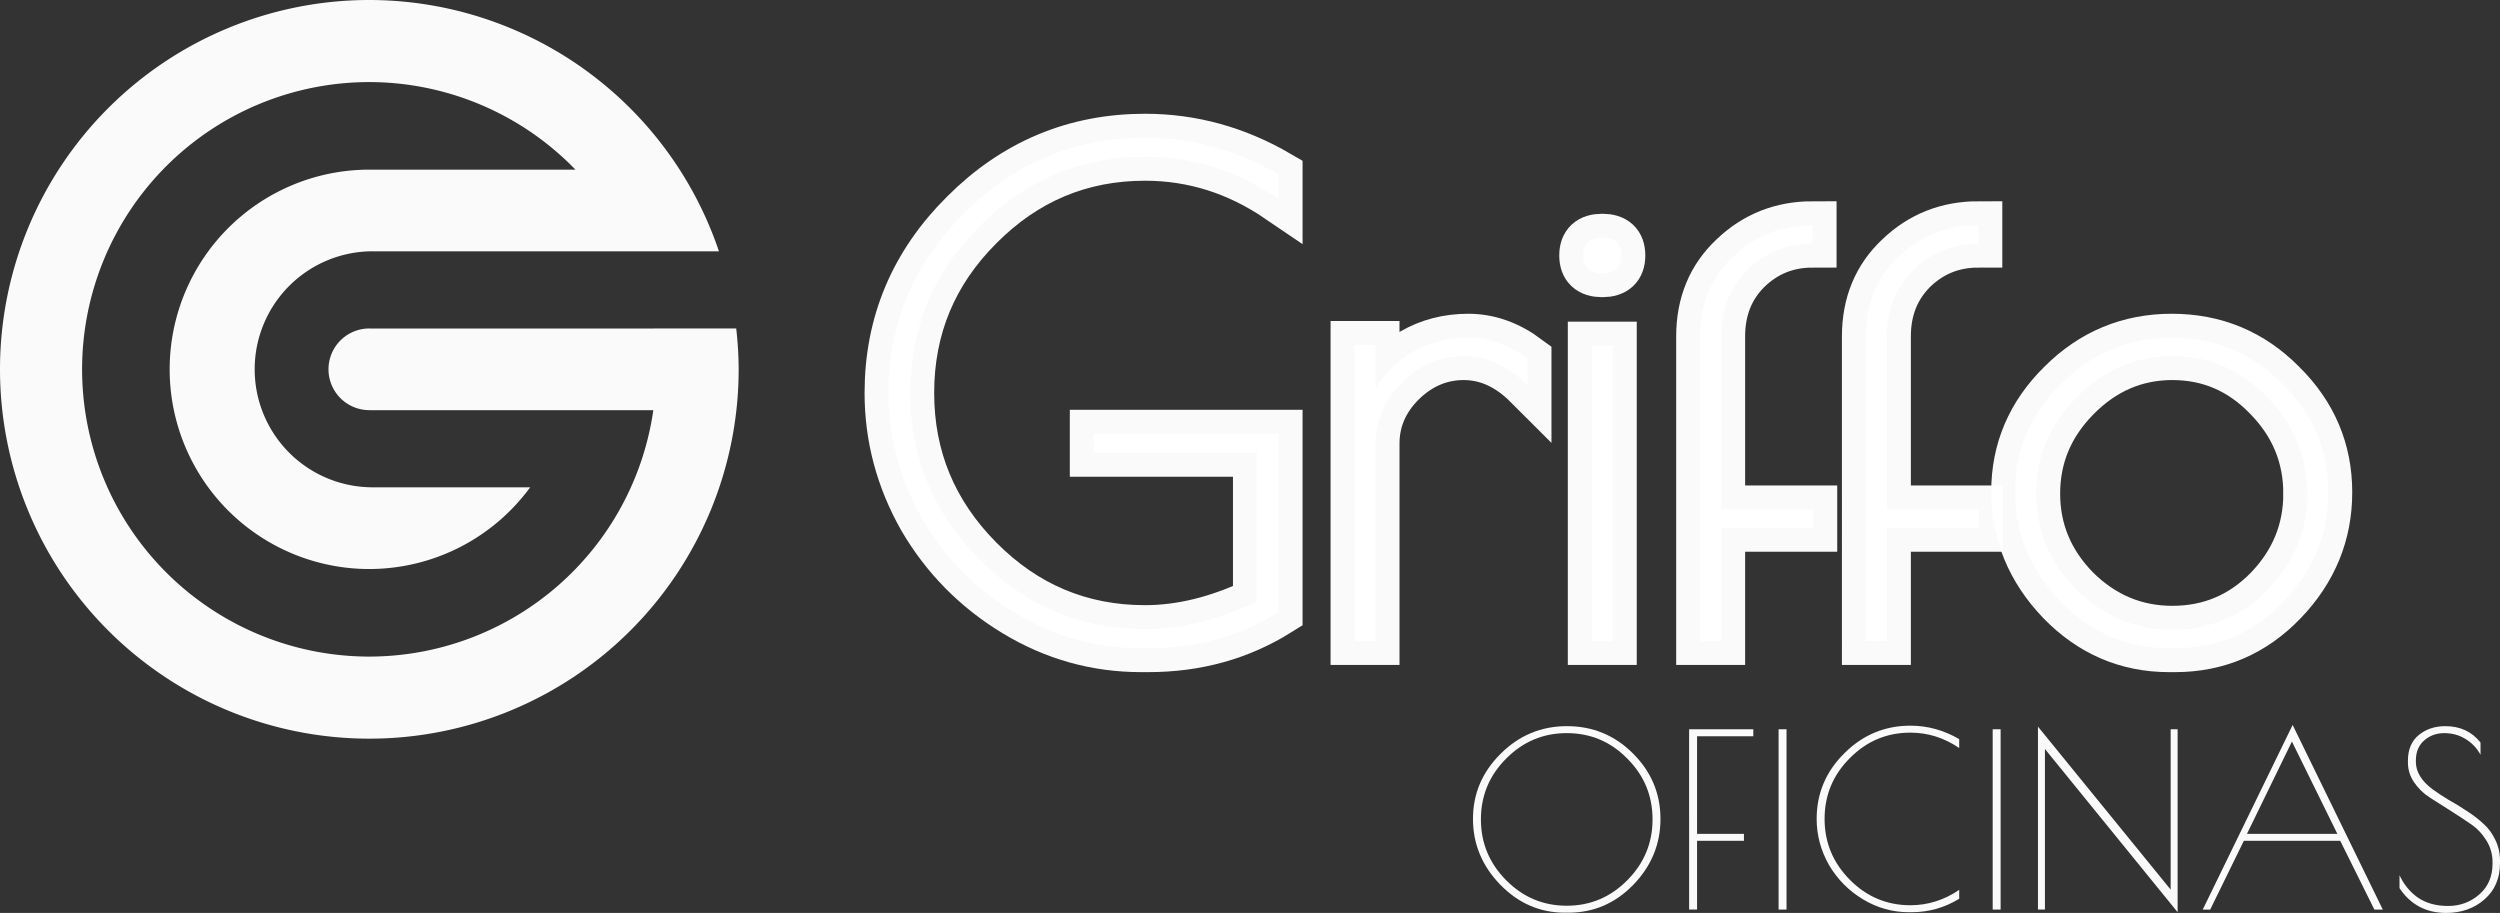 <?xml version="1.0" encoding="UTF-8" standalone="no"?>
<!-- Created with Inkscape (http://www.inkscape.org/) -->

<svg
   xmlns:dc="http://purl.org/dc/elements/1.1/"
   xmlns:cc="http://creativecommons.org/ns#"
   xmlns:rdf="http://www.w3.org/1999/02/22-rdf-syntax-ns#"
   xmlns:svg="http://www.w3.org/2000/svg"
   xmlns="http://www.w3.org/2000/svg"
   xmlns:sodipodi="http://sodipodi.sourceforge.net/DTD/sodipodi-0.dtd"
   xmlns:inkscape="http://www.inkscape.org/namespaces/inkscape"
   width="365.929"
   height="133.627"
   id="svg3756"
   version="1.1"
   inkscape:version="0.92.1 r15371"
   viewBox="0 0 365.929 133.627"
   inkscape:export-filename="/home/william/LogoHorsgle.png"
   inkscape:export-xdpi="90"
   inkscape:export-ydpi="90"
   sodipodi:docname="griffooficinas.svg">
  <rect x="0" y="0" width="365.929" height="133.627" fill="#333333" stroke="none"/>
  <defs
     id="defs3758">
    <clipPath
       id="clipPath6141"
       clipPathUnits="userSpaceOnUse">
      <rect
         style="opacity:1;fill:#ffffff;fill-opacity:1;stroke:#000000;stroke-width:0.5;stroke-miterlimit:4;stroke-dasharray:none;stroke-opacity:1;paint-order:markers stroke fill"
         id="rect6143"
         width="274.753"
         height="168.914"
         x="-15.051"
         y="478.336"
         ry="18.174" />
    </clipPath>
    <clipPath
       id="clipPath6206"
       clipPathUnits="userSpaceOnUse">
      <rect
         ry="0"
         y="362.829"
         x="-50.581"
         height="44.038"
         width="62.232"
         id="rect6208"
         style="opacity:0.491;fill:#ffffff;fill-opacity:1;stroke:none;stroke-width:5.168;stroke-miterlimit:4;stroke-dasharray:none;stroke-opacity:1;paint-order:markers stroke fill" />
    </clipPath>
    <clipPath
       clipPathUnits="userSpaceOnUse"
       id="clipPath6363">
      <path
         d="M 0,800 H 800 V 0 H 0 Z"
         id="path6361"
         inkscape:connector-curvature="0" />
    </clipPath>
    <clipPath
       clipPathUnits="userSpaceOnUse"
       id="clipPath6475">
      <path
         d="M 0,0 H 800 V 800 H 0 Z"
         id="path6473"
         inkscape:connector-curvature="0" />
    </clipPath>
    <radialGradient
       fx="0"
       fy="0"
       cx="0"
       cy="0"
       r="1"
       gradientUnits="userSpaceOnUse"
       gradientTransform="matrix(400,0,0,-400,400,400)"
       spreadMethod="pad"
       id="radialGradient6491">
      <stop
         style="stop-opacity:0;stop-color:#ffffff"
         offset="0"
         id="stop6485" />
      <stop
         style="stop-opacity:0.1;stop-color:#ffffff"
         offset="0.795"
         id="stop6487" />
      <stop
         style="stop-opacity:0.1;stop-color:#ffffff"
         offset="1"
         id="stop6489" />
    </radialGradient>
    <mask
       maskUnits="userSpaceOnUse"
       x="0"
       y="0"
       width="1"
       height="1"
       id="mask6493">
      <g
         id="g6503">
        <g
           id="g6501">
          <g
             id="g6499">
            <g
               id="g6497">
              <path
                 d="M -32768,32767 H 32767 V -32768 H -32768 Z"
                 style="fill:url(#radialGradient6491);stroke:none"
                 id="path6495"
                 inkscape:connector-curvature="0" />
            </g>
          </g>
        </g>
      </g>
    </mask>
    <radialGradient
       fx="0"
       fy="0"
       cx="0"
       cy="0"
       r="1"
       gradientUnits="userSpaceOnUse"
       gradientTransform="matrix(400,0,0,-400,400,400)"
       spreadMethod="pad"
       id="radialGradient6515">
      <stop
         style="stop-opacity:1;stop-color:#ffffff"
         offset="0"
         id="stop6509" />
      <stop
         style="stop-opacity:1;stop-color:#1d1d1b"
         offset="0.795"
         id="stop6511" />
      <stop
         style="stop-opacity:1;stop-color:#1d1d1b"
         offset="1"
         id="stop6513" />
    </radialGradient>
    <clipPath
       clipPathUnits="userSpaceOnUse"
       id="clipPath6525">
      <path
         d="M 0,800 H 800 V 0 H 0 Z"
         id="path6523"
         inkscape:connector-curvature="0" />
    </clipPath>
    <clipPath
       clipPathUnits="userSpaceOnUse"
       id="clipPath6533">
      <path
         d="M 0,800 H 800 V 0 H 0 Z"
         id="path6531"
         inkscape:connector-curvature="0" />
    </clipPath>
    <clipPath
       clipPathUnits="userSpaceOnUse"
       id="clipPath6537">
      <path
         d="M 800,0 H 0 v 800 h 800 z"
         id="path6535"
         inkscape:connector-curvature="0" />
    </clipPath>
    <radialGradient
       fx="0"
       fy="0"
       cx="0"
       cy="0"
       r="1"
       gradientUnits="userSpaceOnUse"
       gradientTransform="matrix(400,0,0,-400,400,400)"
       spreadMethod="pad"
       id="radialGradient6549">
      <stop
         style="stop-opacity:0;stop-color:#ffffff"
         offset="0"
         id="stop6543" />
      <stop
         style="stop-opacity:0.1;stop-color:#ffffff"
         offset="0.795"
         id="stop6545" />
      <stop
         style="stop-opacity:0.1;stop-color:#ffffff"
         offset="1"
         id="stop6547" />
    </radialGradient>
    <mask
       maskUnits="userSpaceOnUse"
       x="0"
       y="0"
       width="1"
       height="1"
       id="mask6551">
      <g
         id="g6561">
        <g
           id="g6559">
          <g
             id="g6557">
            <g
               id="g6555">
              <path
                 d="M -32768,32767 H 32767 V -32768 H -32768 Z"
                 style="fill:url(#radialGradient6549);stroke:none"
                 id="path6553"
                 inkscape:connector-curvature="0" />
            </g>
          </g>
        </g>
      </g>
    </mask>
    <radialGradient
       fx="0"
       fy="0"
       cx="0"
       cy="0"
       r="1"
       gradientUnits="userSpaceOnUse"
       gradientTransform="matrix(400,0,0,-400,400,400)"
       spreadMethod="pad"
       id="radialGradient6569">
      <stop
         style="stop-opacity:1;stop-color:#ffffff"
         offset="0"
         id="stop6563" />
      <stop
         style="stop-opacity:1;stop-color:#1d1d1b"
         offset="0.795"
         id="stop6565" />
      <stop
         style="stop-opacity:1;stop-color:#1d1d1b"
         offset="1"
         id="stop6567" />
    </radialGradient>
    <clipPath
       clipPathUnits="userSpaceOnUse"
       id="clipPath6595">
      <path
         d="M -0.027,799.988 H 799.928 V 0.086 H -0.027 Z"
         id="path6593"
         inkscape:connector-curvature="0" />
    </clipPath>
    <radialGradient
       id="radialGradient4639"
       spreadMethod="pad"
       gradientTransform="matrix(400,0,0,-400,400,400)"
       gradientUnits="userSpaceOnUse"
       r="1"
       cy="0"
       cx="0"
       fy="0"
       fx="0">
      <stop
         id="stop4633"
         offset="0"
         style="stop-opacity:1;stop-color:#000000" />
      <stop
         id="stop4635"
         offset="1"
         style="stop-opacity:0.044;stop-color:#ffffff" />
      <stop
         id="stop4637"
         offset="1"
         style="stop-opacity:0;stop-color:#fffcff" />
    </radialGradient>
    <clipPath
       id="clipPath6141-8"
       clipPathUnits="userSpaceOnUse">
      <rect
         style="opacity:1;fill:#ffffff;fill-opacity:1;stroke:#000000;stroke-width:0.5;stroke-miterlimit:4;stroke-dasharray:none;stroke-opacity:1;paint-order:markers stroke fill"
         id="rect6143-4"
         width="274.753"
         height="168.914"
         x="-15.051"
         y="478.336"
         ry="18.174" />
    </clipPath>
    <clipPath
       id="clipPath6206-6"
       clipPathUnits="userSpaceOnUse">
      <rect
         ry="0"
         y="362.829"
         x="-50.581"
         height="44.038"
         width="62.232"
         id="rect6208-6"
         style="opacity:0.491;fill:#ffffff;fill-opacity:1;stroke:none;stroke-width:5.168;stroke-miterlimit:4;stroke-dasharray:none;stroke-opacity:1;paint-order:markers stroke fill" />
    </clipPath>
    <clipPath
       clipPathUnits="userSpaceOnUse"
       id="clipPath6363-5">
      <path
         d="M 0,800 H 800 V 0 H 0 Z"
         id="path6361-5"
         inkscape:connector-curvature="0" />
    </clipPath>
    <clipPath
       clipPathUnits="userSpaceOnUse"
       id="clipPath6475-9">
      <path
         d="M 0,0 H 800 V 800 H 0 Z"
         id="path6473-2"
         inkscape:connector-curvature="0" />
    </clipPath>
    <radialGradient
       fx="0"
       fy="0"
       cx="0"
       cy="0"
       r="1"
       gradientUnits="userSpaceOnUse"
       gradientTransform="matrix(400,0,0,-400,400,400)"
       spreadMethod="pad"
       id="radialGradient6491-1">
      <stop
         style="stop-opacity:0;stop-color:#ffffff"
         offset="0"
         id="stop6485-3" />
      <stop
         style="stop-opacity:0.1;stop-color:#ffffff"
         offset="0.795"
         id="stop6487-0" />
      <stop
         style="stop-opacity:0.1;stop-color:#ffffff"
         offset="1"
         id="stop6489-2" />
    </radialGradient>
    <mask
       maskUnits="userSpaceOnUse"
       x="0"
       y="0"
       width="1"
       height="1"
       id="mask6493-5">
      <g
         id="g6503-2">
        <g
           id="g6501-2">
          <g
             id="g6499-5">
            <g
               id="g6497-7">
              <path
                 d="M -32768,32767 H 32767 V -32768 H -32768 Z"
                 style="fill:url(#radialGradient6491-1);stroke:none"
                 id="path6495-9"
                 inkscape:connector-curvature="0" />
            </g>
          </g>
        </g>
      </g>
    </mask>
    <radialGradient
       fx="0"
       fy="0"
       cx="0"
       cy="0"
       r="1"
       gradientUnits="userSpaceOnUse"
       gradientTransform="matrix(400,0,0,-400,400,400)"
       spreadMethod="pad"
       id="radialGradient6515-9">
      <stop
         style="stop-opacity:1;stop-color:#ffffff"
         offset="0"
         id="stop6509-1" />
      <stop
         style="stop-opacity:1;stop-color:#1d1d1b"
         offset="0.795"
         id="stop6511-7" />
      <stop
         style="stop-opacity:1;stop-color:#1d1d1b"
         offset="1"
         id="stop6513-9" />
    </radialGradient>
    <clipPath
       clipPathUnits="userSpaceOnUse"
       id="clipPath6525-3">
      <path
         d="M 0,800 H 800 V 0 H 0 Z"
         id="path6523-5"
         inkscape:connector-curvature="0" />
    </clipPath>
    <clipPath
       clipPathUnits="userSpaceOnUse"
       id="clipPath6533-9">
      <path
         d="M 0,800 H 800 V 0 H 0 Z"
         id="path6531-1"
         inkscape:connector-curvature="0" />
    </clipPath>
    <clipPath
       clipPathUnits="userSpaceOnUse"
       id="clipPath6537-6">
      <path
         d="M 800,0 H 0 v 800 h 800 z"
         id="path6535-1"
         inkscape:connector-curvature="0" />
    </clipPath>
    <radialGradient
       fx="0"
       fy="0"
       cx="0"
       cy="0"
       r="1"
       gradientUnits="userSpaceOnUse"
       gradientTransform="matrix(400,0,0,-400,400,400)"
       spreadMethod="pad"
       id="radialGradient6549-1">
      <stop
         style="stop-opacity:0;stop-color:#ffffff"
         offset="0"
         id="stop6543-8" />
      <stop
         style="stop-opacity:0.1;stop-color:#ffffff"
         offset="0.795"
         id="stop6545-9" />
      <stop
         style="stop-opacity:0.1;stop-color:#ffffff"
         offset="1"
         id="stop6547-8" />
    </radialGradient>
    <mask
       maskUnits="userSpaceOnUse"
       x="0"
       y="0"
       width="1"
       height="1"
       id="mask6551-4">
      <g
         id="g6561-2">
        <g
           id="g6559-3">
          <g
             id="g6557-0">
            <g
               id="g6555-9">
              <path
                 d="M -32768,32767 H 32767 V -32768 H -32768 Z"
                 style="fill:url(#radialGradient6549-1);stroke:none"
                 id="path6553-6"
                 inkscape:connector-curvature="0" />
            </g>
          </g>
        </g>
      </g>
    </mask>
    <radialGradient
       fx="0"
       fy="0"
       cx="0"
       cy="0"
       r="1"
       gradientUnits="userSpaceOnUse"
       gradientTransform="matrix(400,0,0,-400,400,400)"
       spreadMethod="pad"
       id="radialGradient6569-6">
      <stop
         style="stop-opacity:1;stop-color:#ffffff"
         offset="0"
         id="stop6563-1" />
      <stop
         style="stop-opacity:1;stop-color:#1d1d1b"
         offset="0.795"
         id="stop6565-4" />
      <stop
         style="stop-opacity:1;stop-color:#1d1d1b"
         offset="1"
         id="stop6567-7" />
    </radialGradient>
    <clipPath
       clipPathUnits="userSpaceOnUse"
       id="clipPath6595-9">
      <path
         d="M -0.027,799.988 H 799.928 V 0.086 H -0.027 Z"
         id="path6593-5"
         inkscape:connector-curvature="0" />
    </clipPath>
    <clipPath
       id="clipPath4815"
       clipPathUnits="userSpaceOnUse">
      <rect
         y="-1314.902"
         x="-2612.695"
         height="21.194"
         width="154.494"
         id="rect4817"
         style="opacity:1;fill:#f2f2f2;fill-opacity:1;stroke:none;stroke-width:16.019;stroke-miterlimit:4;stroke-dasharray:none;stroke-opacity:1;paint-order:markers stroke fill" />
    </clipPath>
    <clipPath
       id="clipPath4832"
       clipPathUnits="userSpaceOnUse">
      <rect
         ry="0"
         y="-1318.363"
         x="-2642.381"
         height="18.371"
         width="206.98"
         id="rect4834"
         style="opacity:0.568;fill:#f2f2f2;fill-opacity:1;stroke:none;stroke-width:13.839;stroke-miterlimit:4;stroke-dasharray:none;stroke-opacity:1;paint-order:markers stroke fill" />
    </clipPath>
    <clipPath
       id="clipPath5242"
       clipPathUnits="userSpaceOnUse">
      <rect
         style="opacity:0.611;fill:#ff2a2a;fill-opacity:1;stroke:none;stroke-width:32.099;stroke-miterlimit:4;stroke-dasharray:none;stroke-opacity:1;paint-order:markers stroke fill"
         id="rect5244"
         width="1014.007"
         height="1701.082"
         x="-18636.299"
         y="1954.542"
         inkscape:export-xdpi="90"
         inkscape:export-ydpi="90" />
    </clipPath>
    <clipPath
       id="clipPath5359"
       clipPathUnits="userSpaceOnUse">
      <path
         sodipodi:nodetypes="ccccc"
         inkscape:connector-curvature="0"
         id="path5361"
         d="m -18246.694,3241.373 227.098,0.814 -0.342,42.387 -225.93,-1.447 z"
         style="fill:#59515c;fill-opacity:1;stroke:none;stroke-width:0.265px;stroke-linecap:butt;stroke-linejoin:miter;stroke-opacity:1" />
    </clipPath>
    <filter
       id="filter5401"
       style="color-interpolation-filters:sRGB"
       inkscape:menu-tooltip="Edges are partly feathered out"
       inkscape:menu="Blurs"
       inkscape:label="Apparition">
      <feMorphology
         id="feMorphology5395"
         result="result0"
         in="SourceGraphic"
         radius="4" />
      <feGaussianBlur
         id="feGaussianBlur5397"
         result="result91"
         stdDeviation="8"
         in="result0" />
      <feComposite
         id="feComposite5399"
         in2="result91"
         in="SourceGraphic"
         operator="in" />
    </filter>
    <clipPath
       id="clipPath5437"
       clipPathUnits="userSpaceOnUse">
      <rect
         style="opacity:0.611;fill:#ff2a2a;fill-opacity:1;stroke:none;stroke-width:26.84;stroke-miterlimit:4;stroke-dasharray:none;stroke-opacity:1;paint-order:markers stroke fill"
         id="rect5439"
         width="847.886"
         height="1422.4"
         x="-18283.344"
         y="3777.93"
         inkscape:export-xdpi="90"
         inkscape:export-ydpi="90" />
    </clipPath>
    <clipPath
       id="clipPath5591"
       clipPathUnits="userSpaceOnUse">
      <rect
         style="opacity:0.611;fill:#ff2a2a;fill-opacity:1;stroke:none;stroke-width:40.783;stroke-miterlimit:4;stroke-dasharray:none;stroke-opacity:1;paint-order:markers stroke fill"
         id="rect5593"
         width="1288.496"
         height="2161.087"
         x="-17628.904"
         y="-501.57"
         inkscape:export-xdpi="90"
         inkscape:export-ydpi="90" />
    </clipPath>
    <clipPath
       id="clipPath5625"
       clipPathUnits="userSpaceOnUse">
      <rect
         style="opacity:0.611;fill:#ff2a2a;fill-opacity:1;stroke:none;stroke-width:20.766;stroke-miterlimit:4;stroke-dasharray:none;stroke-opacity:1;paint-order:markers stroke fill"
         id="rect5627"
         width="656.062"
         height="1100.359"
         x="-15493.849"
         y="-270.51"
         inkscape:export-xdpi="90"
         inkscape:export-ydpi="90" />
    </clipPath>
    <clipPath
       id="clipPath5179"
       clipPathUnits="userSpaceOnUse">
      <rect
         style="opacity:0.611;fill:#ff2a2a;fill-opacity:1;stroke:none;stroke-width:28.249;stroke-miterlimit:4;stroke-dasharray:none;stroke-opacity:1;paint-order:markers stroke fill"
         id="rect5181"
         width="892.504"
         height="1496.922"
         x="-19837.854"
         y="4131.654"
         inkscape:export-xdpi="90"
         inkscape:export-ydpi="90" />
    </clipPath>
    <clipPath
       id="clipPath5240"
       clipPathUnits="userSpaceOnUse">
      <rect
         style="opacity:0.611;fill:#ff2a2a;fill-opacity:1;stroke:none;stroke-width:29.397;stroke-miterlimit:4;stroke-dasharray:none;stroke-opacity:1;paint-order:markers stroke fill"
         id="rect5242"
         width="928.757"
         height="1557.726"
         x="-13566.58"
         y="1478.279"
         inkscape:export-xdpi="90"
         inkscape:export-ydpi="90" />
    </clipPath>
    <clipPath
       id="clipPath5219"
       clipPathUnits="userSpaceOnUse">
      <rect
         style="opacity:0.611;fill:#ff2a2a;fill-opacity:1;stroke:none;stroke-width:21.952;stroke-miterlimit:4;stroke-dasharray:none;stroke-opacity:1;paint-order:markers stroke fill"
         id="rect5221"
         width="693.537"
         height="1163.212"
         x="-16687.572"
         y="3884.013"
         inkscape:export-xdpi="90"
         inkscape:export-ydpi="90" />
    </clipPath>
    <clipPath
       id="clipPath5252"
       clipPathUnits="userSpaceOnUse">
      <rect
         style="opacity:0.611;fill:#ff2a2a;fill-opacity:1;stroke:none;stroke-width:34.494;stroke-miterlimit:4;stroke-dasharray:none;stroke-opacity:1;paint-order:markers stroke fill"
         id="rect5254"
         width="1089.803"
         height="1827.836"
         x="-19217.039"
         y="-2287.864"
         inkscape:export-xdpi="90"
         inkscape:export-ydpi="90" />
    </clipPath>
    <clipPath
       id="clipPath5284"
       clipPathUnits="userSpaceOnUse">
      <rect
         y="-1243.561"
         x="-17873.252"
         height="97.976"
         width="146.964"
         id="rect5286"
         style="opacity:1;fill:#ff9955;fill-opacity:1;stroke:none;stroke-width:1.11;stroke-miterlimit:4;stroke-dasharray:none;stroke-opacity:1;paint-order:markers stroke fill" />
    </clipPath>
    <clipPath
       clipPathUnits="userSpaceOnUse"
       id="clipPath4639">
      <rect
         style="opacity:0.488;fill:#ffffff;fill-opacity:1;stroke:#ffffff;stroke-width:12.701;stroke-miterlimit:4;stroke-dasharray:none;stroke-opacity:0.976;paint-order:markers stroke fill"
         id="rect4641"
         width="6349.736"
         height="2782.458"
         x="-2491.644"
         y="-815.166" />
    </clipPath>
    <clipPath
       clipPathUnits="userSpaceOnUse"
       id="clipPath4656">
      <rect
         style="opacity:0.488;fill:#ffffff;fill-opacity:1;stroke:#ffffff;stroke-width:14.823;stroke-miterlimit:4;stroke-dasharray:none;stroke-opacity:0.976;paint-order:markers stroke fill"
         id="rect4658"
         width="7081.04"
         height="4142.209"
         x="-3203.831"
         y="2871.342" />
    </clipPath>
  </defs>
  <sodipodi:namedview
     id="base"
     pagecolor="#ffffff"
     bordercolor="#666666"
     borderopacity="1.0"
     inkscape:pageopacity="0.0"
     inkscape:pageshadow="2"
     inkscape:zoom="0.11313709"
     inkscape:cx="-372.04102"
     inkscape:cy="-2007.8319"
     inkscape:current-layer="g851"
     showgrid="true"
     inkscape:document-units="px"
     inkscape:grid-bbox="true"
     inkscape:window-width="1920"
     inkscape:window-height="1003"
     inkscape:window-x="-9"
     inkscape:window-y="-9"
     inkscape:window-maximized="1"
     fit-margin-top="0"
     fit-margin-left="0"
     fit-margin-right="0"
     fit-margin-bottom="0" />
  <g
     id="layer1"
     inkscape:label="Layer 1"
     inkscape:groupmode="layer"
     transform="translate(27.118,-0.523)">
    <g
       id="g851">
      <rect
         y="-0.134"
         x="-28.241"
         height="136"
         width="440.727"
         id="rect832"
         style="opacity:1;fill:#ffffff;fill-opacity:0;stroke:none;stroke-width:1.88;stroke-miterlimit:4;stroke-dasharray:none;stroke-opacity:1;paint-order:markers stroke fill" />
      <g
         id="g6479"
         transform="matrix(1.333,0,0,-1.333,30580.45,21026.216)" />
      <g
         id="g6529"
         transform="matrix(1.333,0,0,-1.333,30580.45,21026.216)" />
      <g
         id="g6591"
         transform="matrix(1.333,0,0,-1.333,30580.45,21026.216)" />
      <path
         inkscape:connector-curvature="0"
         id="path4687"
         d="M 26.941,0.523 A 54.059,54.059 0 0 0 -27.118,54.582 54.059,54.059 0 0 0 26.941,108.641 54.059,54.059 0 0 0 81,54.582 54.059,54.059 0 0 0 80.642,48.602 H 68.517 a 42.046,42.046 0 0 1 0,0.004 H 26.98 a 5.978,5.978 0 0 0 -0.037,-0.004 5.978,5.978 0 0 0 -5.978,5.978 5.978,5.978 0 0 0 5.978,5.977 5.978,5.978 0 0 0 0.018,0 v 0.004 H 68.511 A 42.046,42.046 0 0 1 26.944,96.629 42.046,42.046 0 0 1 -15.102,54.583 42.046,42.046 0 0 1 26.944,12.537 42.046,42.046 0 0 1 57.109,25.354 H 27.43 v 0.006 a 29.229,29.229 0 0 0 -0.485,-0.006 A 29.229,29.229 0 0 0 -2.284,54.583 29.229,29.229 0 0 0 26.944,83.812 29.229,29.229 0 0 0 50.48,71.857 H 27.43 v -0.004 A 17.274,17.274 0 0 1 10.16,54.579 17.274,17.274 0 0 1 27.43,37.305 v 0.004 H 65.221 72.249 78.115 A 54.059,54.059 0 0 0 26.944,0.524 Z"
         style="opacity:1;fill:#ffffff;fill-opacity:0.976;stroke:none;stroke-width:0;stroke-miterlimit:4;stroke-dasharray:none;stroke-opacity:1;paint-order:markers stroke fill"
         inkscape:export-xdpi="90"
         inkscape:export-ydpi="90" />
      <g
         aria-label="Griffo"
         style="font-style:normal;font-variant:normal;font-weight:normal;font-stretch:normal;font-size:83.949px;line-height:1.25;font-family:Roboto;-inkscape-font-specification:Roboto;letter-spacing:0px;word-spacing:0px;fill:#ffffff;fill-opacity:1;stroke:#ffffff;stroke-width:6.111;stroke-miterlimit:4;stroke-dasharray:none;stroke-opacity:0.976"
         id="text4691"
         transform="matrix(1.147,0,0,1.147,-0.944,-0.077)">
        <path
           d="m 116.758,58.308 v -2.435 h 23.59 v 22.75 q -7.387,4.617 -16.622,4.617 h -0.923 q -8.647,0 -16.118,-4.533 -7.471,-4.533 -11.837,-12.005 -4.281,-7.555 -4.281,-16.034 0,-13.348 9.654,-22.918 9.654,-9.654 23.086,-9.654 8.982,0 17.042,4.701 v 3.106 q -7.891,-5.373 -17.042,-5.373 -12.34,0 -21.155,8.899 -8.815,8.815 -8.815,21.239 0,12.34 8.815,21.239 8.815,8.899 21.155,8.899 6.884,0 14.271,-3.526 V 58.308 Z"
           style="font-style:normal;font-variant:normal;font-weight:normal;font-stretch:normal;font-family:'Poiret One';-inkscape-font-specification:'Poiret One';fill:#ffffff;fill-opacity:1;stroke:#ffffff;stroke-width:6.111;stroke-miterlimit:4;stroke-dasharray:none;stroke-opacity:0.976"
           id="path6895"
           inkscape:connector-curvature="0" />
        <path
           d="m 172.111,49.662 q -3.694,-3.694 -8.143,-3.694 -4.449,0 -7.891,3.358 -3.358,3.358 -3.358,7.807 v 25.185 h -2.686 V 44.541 h 2.686 v 5.625 q 1.511,-2.854 4.701,-4.701 3.19,-1.847 7.136,-1.847 3.946,0 7.555,2.686 z"
           style="font-style:normal;font-variant:normal;font-weight:normal;font-stretch:normal;font-family:'Poiret One';-inkscape-font-specification:'Poiret One';fill:#ffffff;fill-opacity:1;stroke:#ffffff;stroke-width:6.111;stroke-miterlimit:4;stroke-dasharray:none;stroke-opacity:0.976"
           id="path6897"
           inkscape:connector-curvature="0" />
        <path
           d="m 182.995,44.625 v 37.693 h -2.686 V 44.625 Z m -1.343,-9.234 q -2.435,0 -2.435,-2.267 0,-2.267 2.435,-2.267 2.435,0 2.435,2.267 0,2.267 -2.435,2.267 z"
           style="font-style:normal;font-variant:normal;font-weight:normal;font-stretch:normal;font-family:'Poiret One';-inkscape-font-specification:'Poiret One';fill:#ffffff;fill-opacity:1;stroke:#ffffff;stroke-width:6.111;stroke-miterlimit:4;stroke-dasharray:none;stroke-opacity:0.976"
           id="path6899"
           inkscape:connector-curvature="0" />
        <path
           d="m 208.493,29.262 v 2.351 q -4.869,0 -8.311,3.358 -3.358,3.358 -3.358,8.479 v 22.078 h 11.753 v 2.351 h -11.753 v 14.439 h -2.686 V 43.449 q 0,-6.212 4.197,-10.158 4.197,-4.03 10.158,-4.03 z"
           style="font-style:normal;font-variant:normal;font-weight:normal;font-stretch:normal;font-family:'Poiret One';-inkscape-font-specification:'Poiret One';fill:#ffffff;fill-opacity:1;stroke:#ffffff;stroke-width:6.111;stroke-miterlimit:4;stroke-dasharray:none;stroke-opacity:0.976"
           id="path6901"
           inkscape:connector-curvature="0" />
        <path
           d="m 229.644,29.262 v 2.351 q -4.869,0 -8.311,3.358 -3.358,3.358 -3.358,8.479 v 22.078 h 11.753 v 2.351 h -11.753 v 14.439 h -2.686 V 43.449 q 0,-6.212 4.197,-10.158 4.197,-4.03 10.158,-4.03 z"
           style="font-style:normal;font-variant:normal;font-weight:normal;font-stretch:normal;font-family:'Poiret One';-inkscape-font-specification:'Poiret One';fill:#ffffff;fill-opacity:1;stroke:#ffffff;stroke-width:6.111;stroke-miterlimit:4;stroke-dasharray:none;stroke-opacity:0.976"
           id="path6903"
           inkscape:connector-curvature="0" />
        <path
           d="m 253.985,83.241 q -8.059,0 -13.852,-5.96 -5.792,-6.044 -5.792,-14.019 0,-7.975 5.876,-13.768 5.876,-5.876 14.103,-5.876 8.311,0 14.103,5.876 5.876,5.792 5.876,13.852 0,7.975 -5.709,13.935 -5.708,5.96 -13.852,5.96 z m 17.629,-19.728 q 0,-7.136 -5.121,-12.34 -5.037,-5.205 -12.089,-5.205 -7.052,0 -12.257,5.289 -5.121,5.205 -5.121,12.256 0,7.052 5.121,12.256 5.205,5.121 12.257,5.121 7.136,0 12.173,-5.121 5.037,-5.205 5.037,-12.256 z"
           style="font-style:normal;font-variant:normal;font-weight:normal;font-stretch:normal;font-family:'Poiret One';-inkscape-font-specification:'Poiret One';fill:#ffffff;fill-opacity:1;stroke:#ffffff;stroke-width:6.111;stroke-miterlimit:4;stroke-dasharray:none;stroke-opacity:0.976"
           id="path6905"
           inkscape:connector-curvature="0" />
      </g>
      <g
         aria-label="OFICINAS"
         style="font-style:normal;font-variant:normal;font-weight:normal;font-stretch:normal;font-size:30.679px;line-height:1.25;font-family:Roboto;-inkscape-font-specification:Roboto;letter-spacing:0px;word-spacing:0px;fill:#ffffff;fill-opacity:0.976;stroke:none;stroke-width:1.046;stroke-opacity:1"
         id="text4695">
        <path
           d="m 201.925,134.115 q -5.454,0 -9.465,-4.117 -3.976,-4.117 -3.976,-9.606 0,-5.524 4.046,-9.535 4.046,-4.046 9.711,-4.046 5.665,0 9.676,4.011 4.011,4.011 4.011,9.571 0,5.524 -3.976,9.641 -3.976,4.082 -9.5,4.082 z m 12.843,-13.652 q 0,-5.207 -3.695,-8.902 -3.659,-3.73 -8.867,-3.73 -5.172,0 -8.867,3.73 -3.695,3.695 -3.695,8.902 0,5.172 3.695,8.902 3.695,3.73 8.867,3.73 5.172,0 8.867,-3.73 3.695,-3.73 3.695,-8.902 z"
           style="font-style:normal;font-variant:normal;font-weight:normal;font-stretch:normal;font-family:'Poiret One';-inkscape-font-specification:'Poiret One';fill:#ffffff;fill-opacity:0.976;stroke:none;stroke-width:1.2;stroke-opacity:1"
           id="path6878"
           inkscape:connector-curvature="0" />
        <path
           d="m 220.121,107.268 h 9.395 v 1.02 h -8.233 v 14.285 h 6.861 v 1.02 h -6.861 v 10.063 h -1.161 z"
           style="font-style:normal;font-variant:normal;font-weight:normal;font-stretch:normal;font-family:'Poiret One';-inkscape-font-specification:'Poiret One';fill:#ffffff;fill-opacity:0.976;stroke:none;stroke-width:1.2;stroke-opacity:1"
           id="path6880"
           inkscape:connector-curvature="0" />
        <path
           d="m 233.217,107.268 h 1.161 v 26.389 h -1.161 z"
           style="font-style:normal;font-variant:normal;font-weight:normal;font-stretch:normal;font-family:'Poiret One';-inkscape-font-specification:'Poiret One';fill:#ffffff;fill-opacity:0.976;stroke:none;stroke-width:1.2;stroke-opacity:1"
           id="path6882"
           inkscape:connector-curvature="0" />
        <path
           d="m 252.687,134.045 h -0.387 q -3.624,0 -6.756,-1.9 -3.132,-1.9 -4.961,-5.032 -1.794,-3.167 -1.794,-6.72 0,-5.595 4.046,-9.606 4.046,-4.046 9.676,-4.046 3.765,0 7.143,1.97 v 1.302 q -3.307,-2.252 -7.143,-2.252 -5.172,0 -8.867,3.73 -3.695,3.695 -3.695,8.902 0,5.172 3.695,8.902 3.695,3.73 8.867,3.73 3.835,0 7.143,-2.252 v 1.302 q -3.202,1.97 -6.967,1.97 z"
           style="font-style:normal;font-variant:normal;font-weight:normal;font-stretch:normal;font-family:'Poiret One';-inkscape-font-specification:'Poiret One';fill:#ffffff;fill-opacity:0.976;stroke:none;stroke-width:1.2;stroke-opacity:1"
           id="path6884"
           inkscape:connector-curvature="0" />
        <path
           d="m 264.554,107.268 h 1.161 v 26.389 h -1.161 z"
           style="font-style:normal;font-variant:normal;font-weight:normal;font-stretch:normal;font-family:'Poiret One';-inkscape-font-specification:'Poiret One';fill:#ffffff;fill-opacity:0.976;stroke:none;stroke-width:1.2;stroke-opacity:1"
           id="path6886"
           inkscape:connector-curvature="0" />
        <path
           d="m 290.604,107.268 h 1.02 v 26.776 l -19.423,-23.891 v 23.504 h -1.02 v -26.776 l 19.423,23.856 z"
           style="font-style:normal;font-variant:normal;font-weight:normal;font-stretch:normal;font-family:'Poiret One';-inkscape-font-specification:'Poiret One';fill:#ffffff;fill-opacity:0.976;stroke:none;stroke-width:1.2;stroke-opacity:1"
           id="path6888"
           inkscape:connector-curvature="0" />
        <path
           d="m 308.46,106.635 13.195,27.023 h -1.232 l -4.996,-10.063 h -14.11 l -4.926,10.063 h -1.091 z m -0.106,2.428 -6.58,13.511 h 13.23 z"
           style="font-style:normal;font-variant:normal;font-weight:normal;font-stretch:normal;font-family:'Poiret One';-inkscape-font-specification:'Poiret One';fill:#ffffff;fill-opacity:0.976;stroke:none;stroke-width:1.2;stroke-opacity:1"
           id="path6890"
           inkscape:connector-curvature="0" />
        <path
           d="m 335.961,110.998 q -0.809,-1.478 -2.217,-2.322 -1.372,-0.844 -3.096,-0.844 -1.724,0 -2.956,1.091 -1.196,1.056 -1.196,2.92 v 0.176 q 0,2.217 2.463,4.046 1.056,0.774 2.357,1.548 1.337,0.739 2.639,1.619 1.337,0.844 2.393,1.83 1.091,0.95 1.759,2.357 0.704,1.407 0.704,3.096 v 0.352 q 0,3.343 -2.287,5.313 -2.252,1.97 -5.595,1.97 -4.398,0 -6.826,-3.624 v -1.9 q 0.915,2.006 2.674,3.272 1.794,1.232 4.433,1.232 2.639,0 4.574,-1.689 1.935,-1.689 1.935,-4.504 v -0.211 q 0,-1.759 -0.915,-3.202 -0.915,-1.478 -2.287,-2.393 -1.372,-0.95 -2.991,-1.97 -1.619,-1.02 -2.991,-1.9 -1.372,-0.88 -2.287,-2.217 -0.915,-1.337 -0.915,-2.92 v -0.246 q 0,-2.463 1.583,-3.765 1.583,-1.302 3.906,-1.302 3.237,0 5.137,2.393 z"
           style="font-style:normal;font-variant:normal;font-weight:normal;font-stretch:normal;font-family:'Poiret One';-inkscape-font-specification:'Poiret One';fill:#ffffff;fill-opacity:0.976;stroke:none;stroke-width:1.2;stroke-opacity:1"
           id="path6892"
           inkscape:connector-curvature="0" />
      </g>
    </g>
  </g>
</svg>
